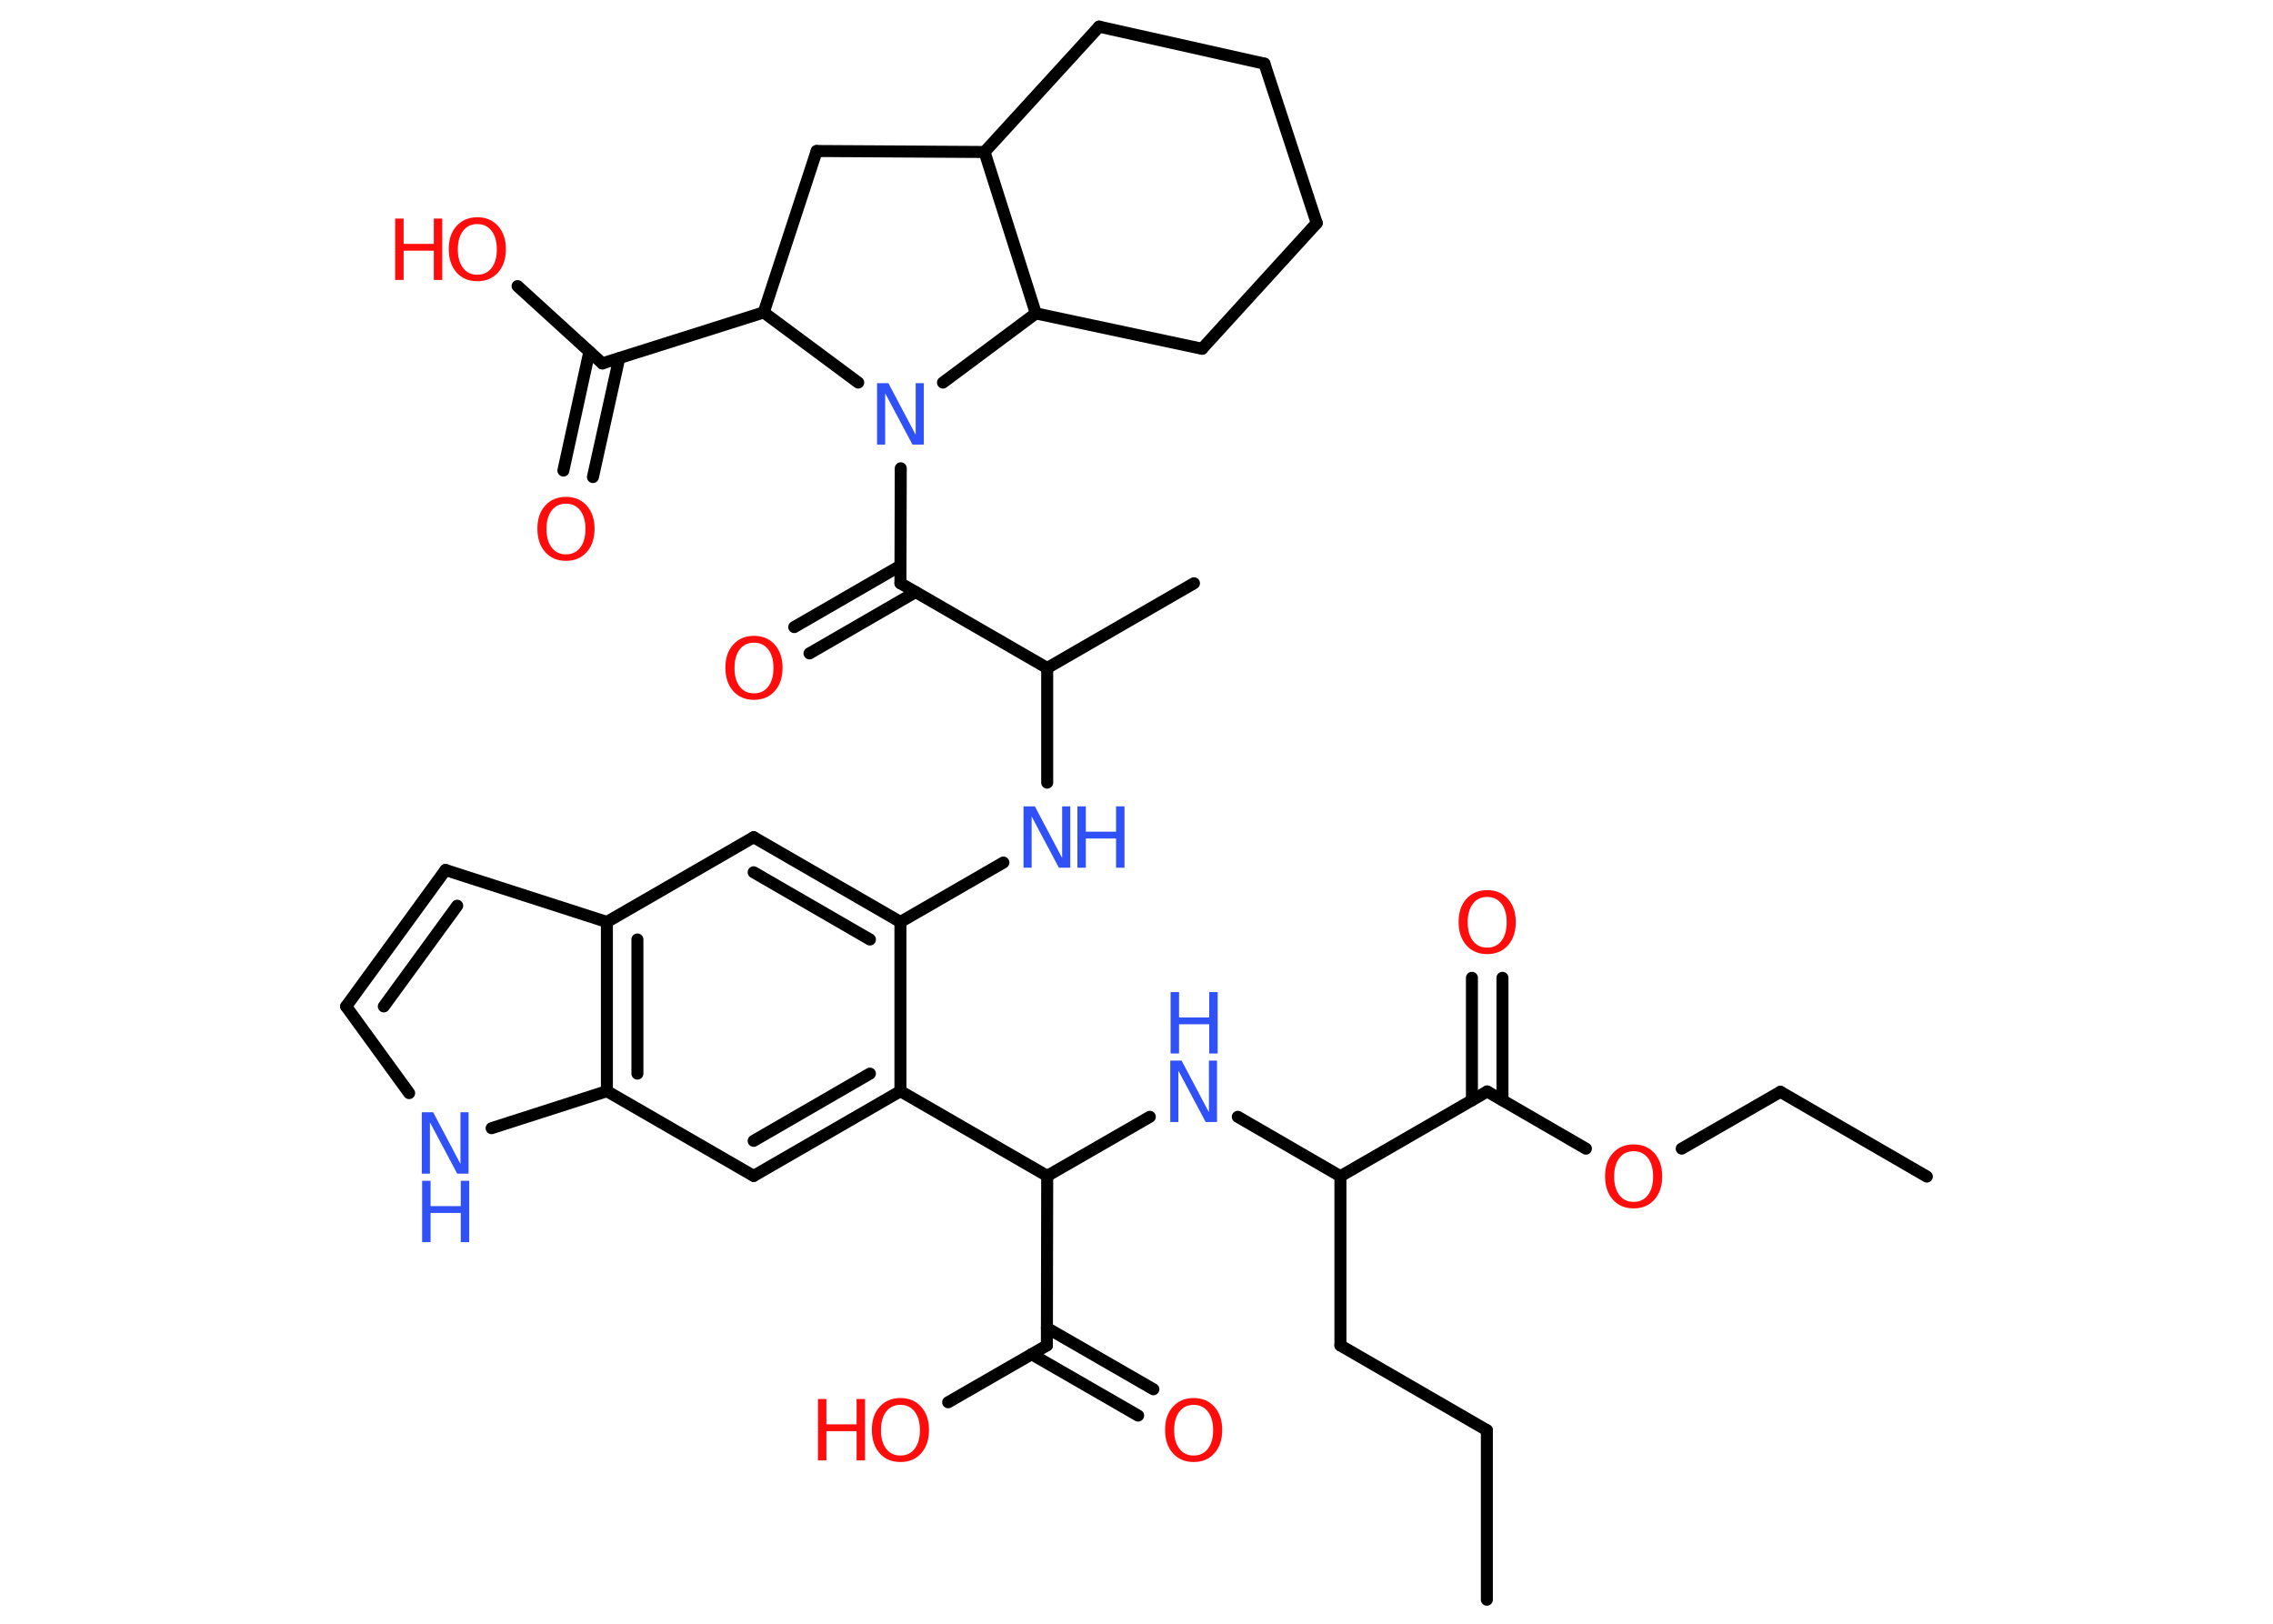 <?xml version='1.0' encoding='UTF-8'?>
<!DOCTYPE svg PUBLIC "-//W3C//DTD SVG 1.1//EN" "http://www.w3.org/Graphics/SVG/1.1/DTD/svg11.dtd">
<svg version='1.2' xmlns='http://www.w3.org/2000/svg' xmlns:xlink='http://www.w3.org/1999/xlink' width='70.0mm' height='50.0mm' viewBox='0 0 70.0 50.0'>
  <desc>Generated by the Chemistry Development Kit (http://github.com/cdk)</desc>
  <g stroke-linecap='round' stroke-linejoin='round' stroke='#000000' stroke-width='.37' fill='#FF0D0D'>
    <rect x='.0' y='.0' width='70.0' height='50.0' fill='#FFFFFF' stroke='none'/>
    <g id='mol1' class='mol'>
      <line id='mol1bnd1' class='bond' x1='45.79' y1='49.26' x2='45.79' y2='44.04'/>
      <line id='mol1bnd2' class='bond' x1='45.79' y1='44.04' x2='41.28' y2='41.43'/>
      <line id='mol1bnd3' class='bond' x1='41.28' y1='41.43' x2='41.28' y2='36.22'/>
      <line id='mol1bnd4' class='bond' x1='41.28' y1='36.22' x2='38.12' y2='34.39'/>
      <line id='mol1bnd5' class='bond' x1='35.41' y1='34.39' x2='32.25' y2='36.21'/>
      <line id='mol1bnd6' class='bond' x1='32.25' y1='36.21' x2='32.24' y2='41.43'/>
      <g id='mol1bnd7' class='bond'>
        <line x1='32.24' y1='40.89' x2='35.52' y2='42.78'/>
        <line x1='31.77' y1='41.7' x2='35.05' y2='43.59'/>
      </g>
      <line id='mol1bnd8' class='bond' x1='32.24' y1='41.43' x2='29.2' y2='43.18'/>
      <line id='mol1bnd9' class='bond' x1='32.25' y1='36.21' x2='27.73' y2='33.6'/>
      <g id='mol1bnd10' class='bond'>
        <line x1='23.21' y1='36.21' x2='27.73' y2='33.6'/>
        <line x1='23.21' y1='35.13' x2='26.79' y2='33.06'/>
      </g>
      <line id='mol1bnd11' class='bond' x1='23.21' y1='36.21' x2='18.69' y2='33.6'/>
      <line id='mol1bnd12' class='bond' x1='18.69' y1='33.6' x2='15.14' y2='34.74'/>
      <line id='mol1bnd13' class='bond' x1='12.6' y1='33.66' x2='10.66' y2='30.99'/>
      <g id='mol1bnd14' class='bond'>
        <line x1='13.72' y1='26.79' x2='10.66' y2='30.99'/>
        <line x1='14.08' y1='27.89' x2='11.82' y2='30.99'/>
      </g>
      <line id='mol1bnd15' class='bond' x1='13.72' y1='26.79' x2='18.69' y2='28.39'/>
      <g id='mol1bnd16' class='bond'>
        <line x1='18.69' y1='28.39' x2='18.69' y2='33.6'/>
        <line x1='19.63' y1='28.93' x2='19.63' y2='33.06'/>
      </g>
      <line id='mol1bnd17' class='bond' x1='18.69' y1='28.39' x2='23.21' y2='25.78'/>
      <g id='mol1bnd18' class='bond'>
        <line x1='27.73' y1='28.39' x2='23.21' y2='25.78'/>
        <line x1='26.79' y1='28.93' x2='23.21' y2='26.86'/>
      </g>
      <line id='mol1bnd19' class='bond' x1='27.73' y1='33.6' x2='27.73' y2='28.39'/>
      <line id='mol1bnd20' class='bond' x1='27.73' y1='28.39' x2='30.9' y2='26.56'/>
      <line id='mol1bnd21' class='bond' x1='32.25' y1='24.1' x2='32.25' y2='20.57'/>
      <line id='mol1bnd22' class='bond' x1='32.25' y1='20.57' x2='36.77' y2='17.96'/>
      <line id='mol1bnd23' class='bond' x1='32.25' y1='20.57' x2='27.73' y2='17.96'/>
      <g id='mol1bnd24' class='bond'>
        <line x1='28.2' y1='18.23' x2='24.93' y2='20.12'/>
        <line x1='27.73' y1='17.42' x2='24.46' y2='19.31'/>
      </g>
      <line id='mol1bnd25' class='bond' x1='27.73' y1='17.96' x2='27.74' y2='14.42'/>
      <line id='mol1bnd26' class='bond' x1='26.43' y1='11.78' x2='23.52' y2='9.62'/>
      <line id='mol1bnd27' class='bond' x1='23.52' y1='9.62' x2='18.55' y2='11.19'/>
      <g id='mol1bnd28' class='bond'>
        <line x1='19.07' y1='11.03' x2='18.26' y2='14.69'/>
        <line x1='18.15' y1='10.83' x2='17.35' y2='14.49'/>
      </g>
      <line id='mol1bnd29' class='bond' x1='18.55' y1='11.19' x2='15.94' y2='8.81'/>
      <line id='mol1bnd30' class='bond' x1='23.52' y1='9.62' x2='25.15' y2='4.65'/>
      <line id='mol1bnd31' class='bond' x1='25.15' y1='4.65' x2='30.32' y2='4.68'/>
      <line id='mol1bnd32' class='bond' x1='30.32' y1='4.68' x2='33.85' y2='.82'/>
      <line id='mol1bnd33' class='bond' x1='33.85' y1='.82' x2='38.94' y2='1.96'/>
      <line id='mol1bnd34' class='bond' x1='38.94' y1='1.96' x2='40.55' y2='6.87'/>
      <line id='mol1bnd35' class='bond' x1='40.55' y1='6.87' x2='37.02' y2='10.74'/>
      <line id='mol1bnd36' class='bond' x1='37.02' y1='10.74' x2='31.9' y2='9.65'/>
      <line id='mol1bnd37' class='bond' x1='30.32' y1='4.68' x2='31.9' y2='9.65'/>
      <line id='mol1bnd38' class='bond' x1='29.04' y1='11.78' x2='31.9' y2='9.65'/>
      <line id='mol1bnd39' class='bond' x1='41.28' y1='36.22' x2='45.8' y2='33.61'/>
      <g id='mol1bnd40' class='bond'>
        <line x1='45.33' y1='33.88' x2='45.33' y2='30.11'/>
        <line x1='46.27' y1='33.88' x2='46.27' y2='30.11'/>
      </g>
      <line id='mol1bnd41' class='bond' x1='45.8' y1='33.61' x2='48.84' y2='35.37'/>
      <line id='mol1bnd42' class='bond' x1='51.79' y1='35.37' x2='54.83' y2='33.62'/>
      <line id='mol1bnd43' class='bond' x1='54.83' y1='33.62' x2='59.34' y2='36.23'/>
      <g id='mol1atm5' class='atom'>
        <path d='M36.05 32.66h.34l.84 1.59v-1.59h.25v1.89h-.35l-.84 -1.58v1.58h-.25v-1.89z' stroke='none' fill='#3050F8'/>
        <path d='M36.05 30.55h.26v.78h.93v-.78h.26v1.89h-.26v-.9h-.93v.9h-.26v-1.89z' stroke='none' fill='#3050F8'/>
      </g>
      <path id='mol1atm8' class='atom' d='M36.76 43.26q-.28 .0 -.44 .21q-.16 .21 -.16 .57q.0 .36 .16 .57q.16 .21 .44 .21q.28 .0 .44 -.21q.16 -.21 .16 -.57q.0 -.36 -.16 -.57q-.16 -.21 -.44 -.21zM36.76 43.05q.4 .0 .64 .27q.24 .27 .24 .71q.0 .45 -.24 .72q-.24 .27 -.64 .27q-.4 .0 -.64 -.27q-.24 -.27 -.24 -.72q.0 -.45 .24 -.71q.24 -.27 .64 -.27z' stroke='none'/>
      <g id='mol1atm9' class='atom'>
        <path d='M27.73 43.26q-.28 .0 -.44 .21q-.16 .21 -.16 .57q.0 .36 .16 .57q.16 .21 .44 .21q.28 .0 .44 -.21q.16 -.21 .16 -.57q.0 -.36 -.16 -.57q-.16 -.21 -.44 -.21zM27.73 43.05q.4 .0 .64 .27q.24 .27 .24 .71q.0 .45 -.24 .72q-.24 .27 -.64 .27q-.4 .0 -.64 -.27q-.24 -.27 -.24 -.72q.0 -.45 .24 -.71q.24 -.27 .64 -.27z' stroke='none'/>
        <path d='M25.19 43.08h.26v.78h.93v-.78h.26v1.89h-.26v-.9h-.93v.9h-.26v-1.89z' stroke='none'/>
      </g>
      <g id='mol1atm13' class='atom'>
        <path d='M13.0 34.25h.34l.84 1.59v-1.59h.25v1.89h-.35l-.84 -1.58v1.58h-.25v-1.89z' stroke='none' fill='#3050F8'/>
        <path d='M13.0 36.36h.26v.78h.93v-.78h.26v1.89h-.26v-.9h-.93v.9h-.26v-1.89z' stroke='none' fill='#3050F8'/>
      </g>
      <g id='mol1atm19' class='atom'>
        <path d='M31.53 24.83h.34l.84 1.59v-1.59h.25v1.89h-.35l-.84 -1.58v1.58h-.25v-1.89z' stroke='none' fill='#3050F8'/>
        <path d='M33.18 24.83h.26v.78h.93v-.78h.26v1.89h-.26v-.9h-.93v.9h-.26v-1.89z' stroke='none' fill='#3050F8'/>
      </g>
      <path id='mol1atm23' class='atom' d='M23.22 19.79q-.28 .0 -.44 .21q-.16 .21 -.16 .57q.0 .36 .16 .57q.16 .21 .44 .21q.28 .0 .44 -.21q.16 -.21 .16 -.57q.0 -.36 -.16 -.57q-.16 -.21 -.44 -.21zM23.22 19.58q.4 .0 .64 .27q.24 .27 .24 .71q.0 .45 -.24 .72q-.24 .27 -.64 .27q-.4 .0 -.64 -.27q-.24 -.27 -.24 -.72q.0 -.45 .24 -.71q.24 -.27 .64 -.27z' stroke='none'/>
      <path id='mol1atm24' class='atom' d='M27.02 11.8h.34l.84 1.59v-1.59h.25v1.89h-.35l-.84 -1.58v1.58h-.25v-1.89z' stroke='none' fill='#3050F8'/>
      <path id='mol1atm27' class='atom' d='M17.43 15.51q-.28 .0 -.44 .21q-.16 .21 -.16 .57q.0 .36 .16 .57q.16 .21 .44 .21q.28 .0 .44 -.21q.16 -.21 .16 -.57q.0 -.36 -.16 -.57q-.16 -.21 -.44 -.21zM17.43 15.3q.4 .0 .64 .27q.24 .27 .24 .71q.0 .45 -.24 .72q-.24 .27 -.64 .27q-.4 .0 -.64 -.27q-.24 -.27 -.24 -.72q.0 -.45 .24 -.71q.24 -.27 .64 -.27z' stroke='none'/>
      <g id='mol1atm28' class='atom'>
        <path d='M14.7 6.9q-.28 .0 -.44 .21q-.16 .21 -.16 .57q.0 .36 .16 .57q.16 .21 .44 .21q.28 .0 .44 -.21q.16 -.21 .16 -.57q.0 -.36 -.16 -.57q-.16 -.21 -.44 -.21zM14.7 6.69q.4 .0 .64 .27q.24 .27 .24 .71q.0 .45 -.24 .72q-.24 .27 -.64 .27q-.4 .0 -.64 -.27q-.24 -.27 -.24 -.72q.0 -.45 .24 -.71q.24 -.27 .64 -.27z' stroke='none'/>
        <path d='M12.17 6.73h.26v.78h.93v-.78h.26v1.89h-.26v-.9h-.93v.9h-.26v-1.89z' stroke='none'/>
      </g>
      <path id='mol1atm37' class='atom' d='M45.8 27.62q-.28 .0 -.44 .21q-.16 .21 -.16 .57q.0 .36 .16 .57q.16 .21 .44 .21q.28 .0 .44 -.21q.16 -.21 .16 -.57q.0 -.36 -.16 -.57q-.16 -.21 -.44 -.21zM45.8 27.41q.4 .0 .64 .27q.24 .27 .24 .71q.0 .45 -.24 .72q-.24 .27 -.64 .27q-.4 .0 -.64 -.27q-.24 -.27 -.24 -.72q.0 -.45 .24 -.71q.24 -.27 .64 -.27z' stroke='none'/>
      <path id='mol1atm38' class='atom' d='M50.31 35.45q-.28 .0 -.44 .21q-.16 .21 -.16 .57q.0 .36 .16 .57q.16 .21 .44 .21q.28 .0 .44 -.21q.16 -.21 .16 -.57q.0 -.36 -.16 -.57q-.16 -.21 -.44 -.21zM50.31 35.24q.4 .0 .64 .27q.24 .27 .24 .71q.0 .45 -.24 .72q-.24 .27 -.64 .27q-.4 .0 -.64 -.27q-.24 -.27 -.24 -.72q.0 -.45 .24 -.71q.24 -.27 .64 -.27z' stroke='none'/>
    </g>
  </g>
</svg>
